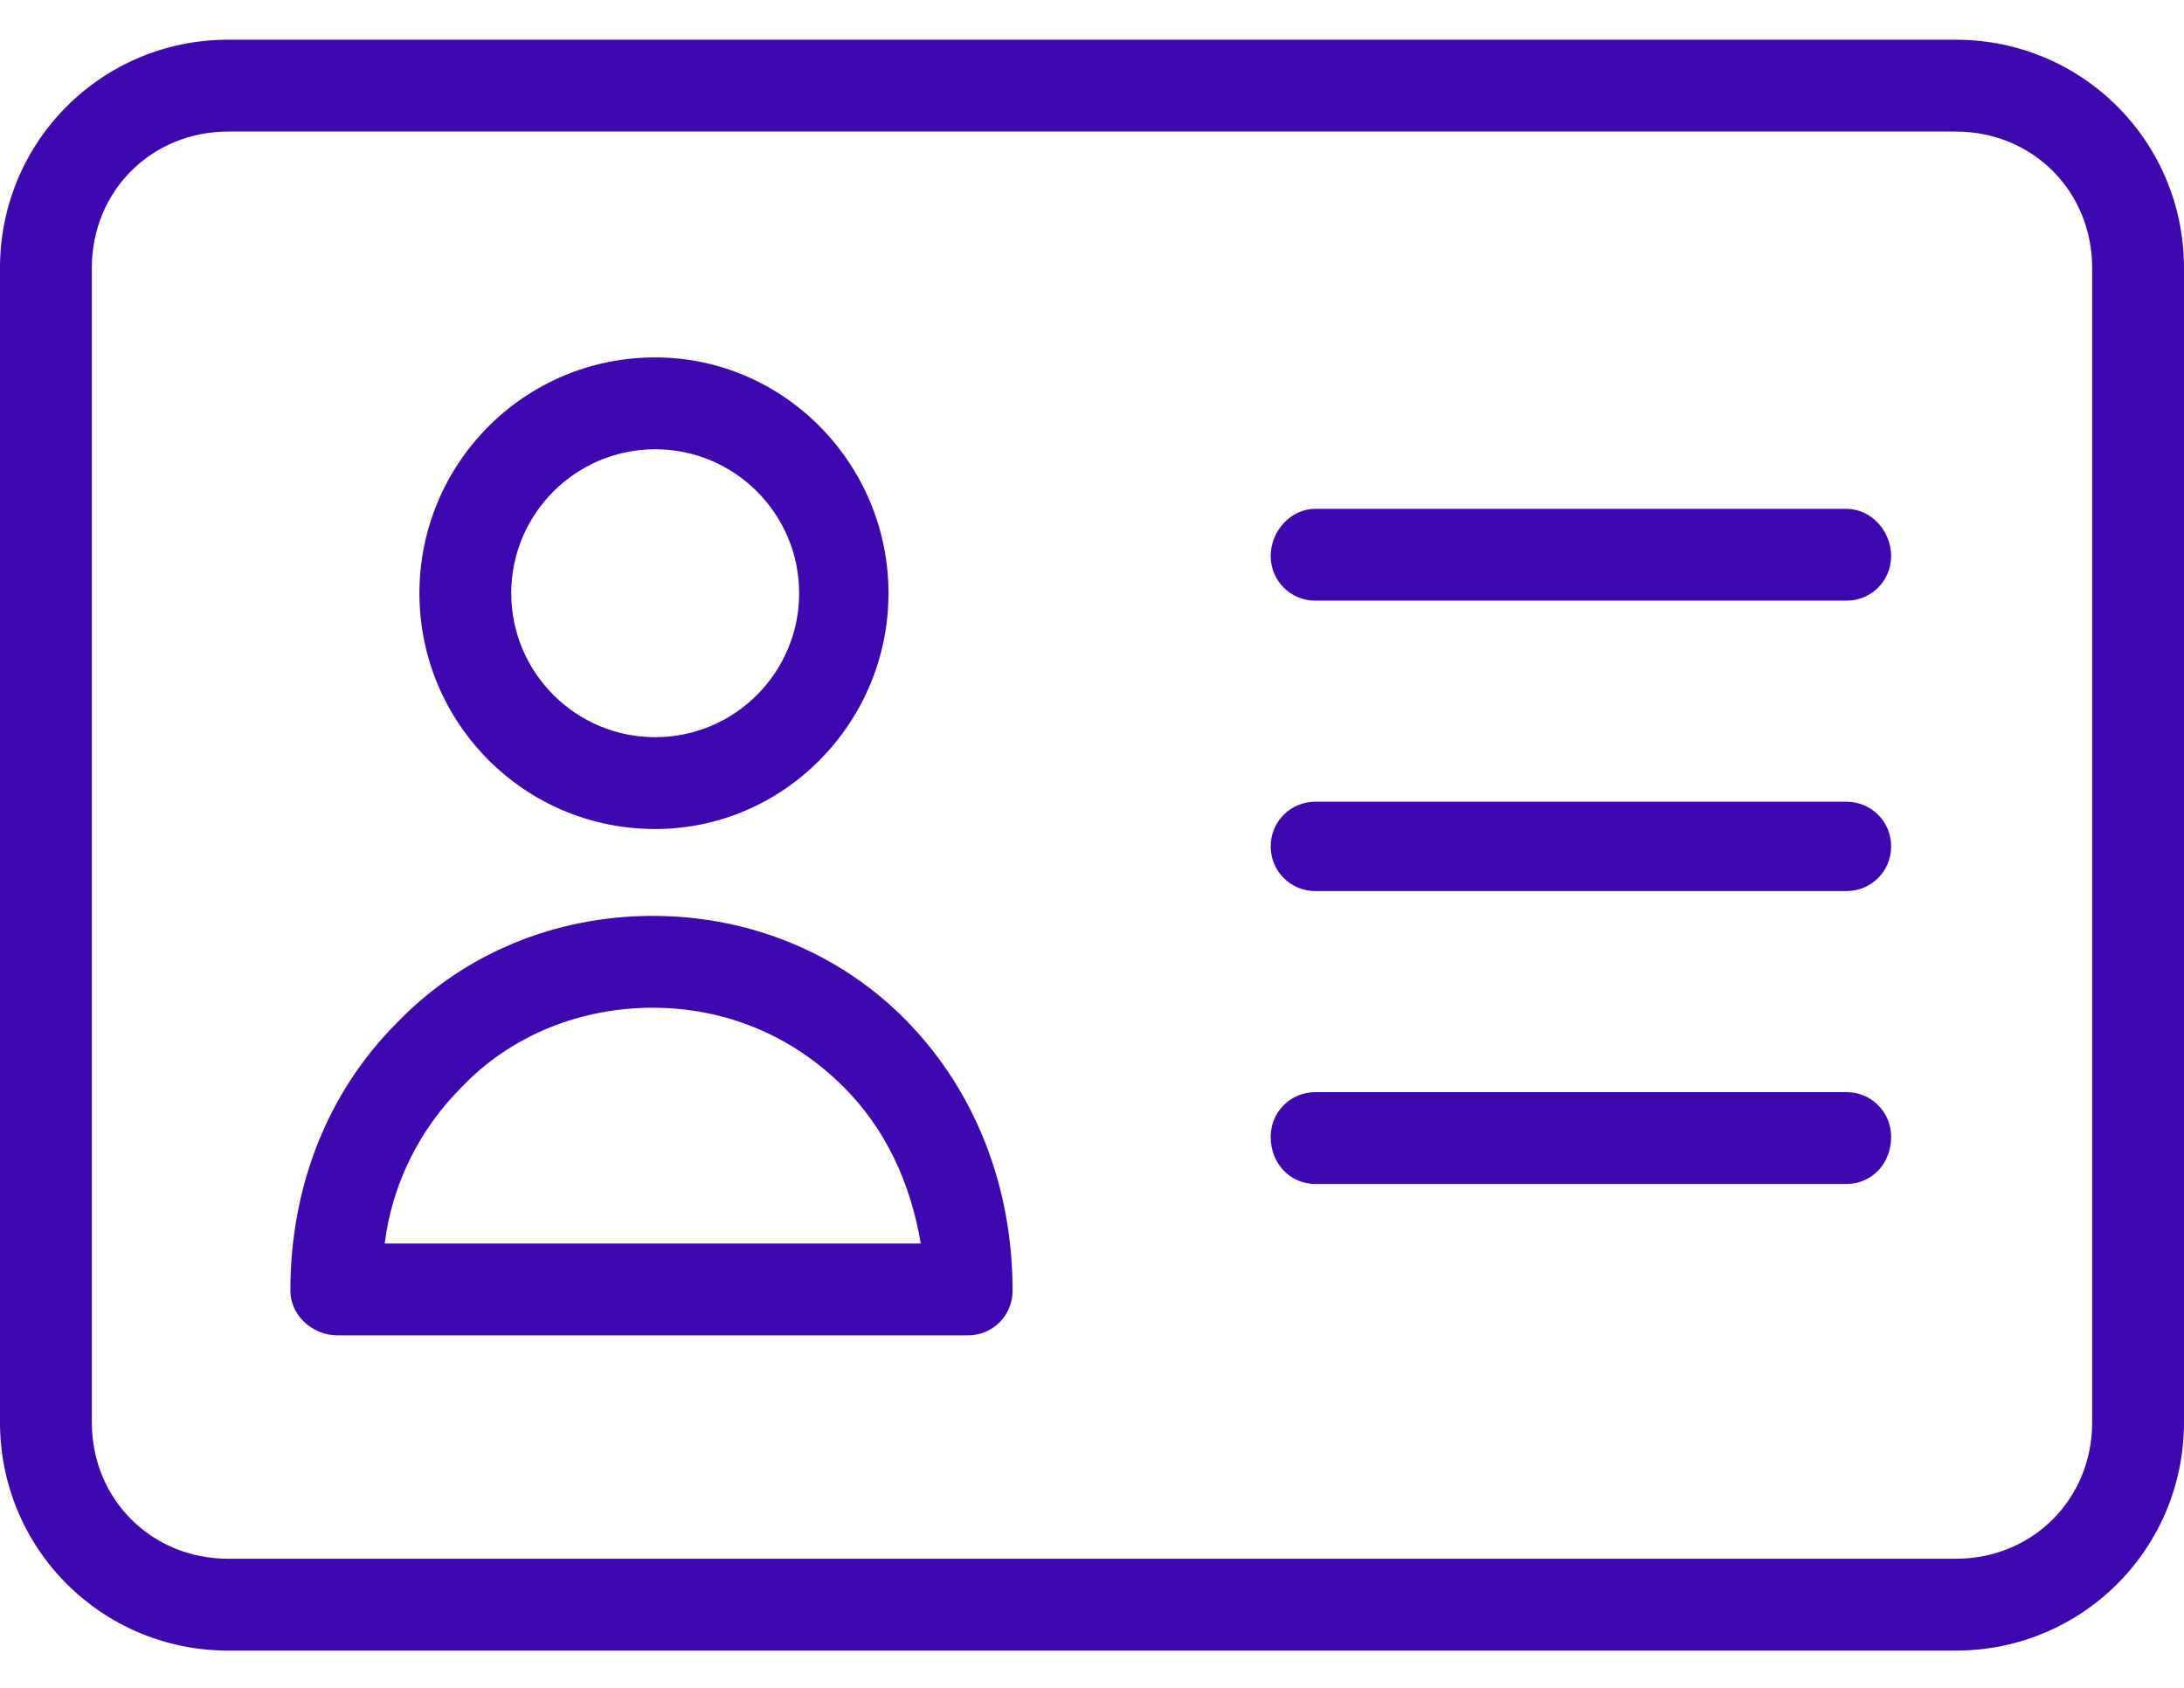 <svg version="1.2" xmlns="http://www.w3.org/2000/svg" viewBox="0 0 88 68" width="88" height="68"><style>.a{fill:#3f07af}</style><path fill-rule="evenodd" class="a" d="m88 10.8v46.5c0 5.1-4.1 9.2-9.2 9.2h-69.6c-5.1 0-9.2-4.1-9.2-9.2v-46.5c0-5.1 4.1-9.2 9.2-9.2h69.6c5.1 0 9.2 4.1 9.2 9.2zm-3.7 0c0-3.1-2.4-5.5-5.5-5.5h-69.6c-3.1 0-5.5 2.4-5.5 5.5v46.5c0 3.1 2.4 5.5 5.5 5.5h69.6c3.1 0 5.5-2.4 5.5-5.5zm-47.7 30.4c2.7 2.8 4.2 6.6 4.2 10.8 0 1-0.8 1.8-1.8 1.8h-25.4c-1 0-1.9-0.8-1.9-1.8 0-4.2 1.5-8 4.3-10.8 2.7-2.8 6.4-4.3 10.3-4.3 3.9 0 7.6 1.5 10.3 4.3zm0.5 8.9c-0.4-2.4-1.4-4.6-3.1-6.3-2.1-2.1-4.8-3.2-7.7-3.2-2.9 0-5.7 1.1-7.7 3.2-1.7 1.7-2.8 3.9-3.1 6.3zm-10.7-16.7c-5.3 0-9.5-4.3-9.5-9.5 0-5.2 4.2-9.5 9.5-9.5 5.2 0 9.4 4.3 9.4 9.5 0 5.2-4.2 9.5-9.4 9.5zm5.8-9.5c0-3.2-2.6-5.8-5.8-5.8-3.2 0-5.8 2.6-5.8 5.8 0 3.2 2.6 5.8 5.8 5.8 3.2 0 5.8-2.6 5.8-5.8zm44 10.2c0 1-0.8 1.8-1.8 1.8h-21.4c-1 0-1.8-0.8-1.8-1.8 0-1 0.8-1.8 1.8-1.8h21.4c1 0 1.8 0.8 1.8 1.8zm0 11.7c0 1.1-0.8 1.9-1.8 1.9h-21.4c-1 0-1.8-0.8-1.8-1.9 0-1 0.8-1.8 1.8-1.8h21.4c1 0 1.8 0.8 1.8 1.8zm0-23.4c0 1-0.8 1.8-1.8 1.8h-21.4c-1 0-1.8-0.8-1.8-1.8 0-1 0.8-1.9 1.8-1.9h21.4c1 0 1.8 0.9 1.8 1.9z"/></svg>